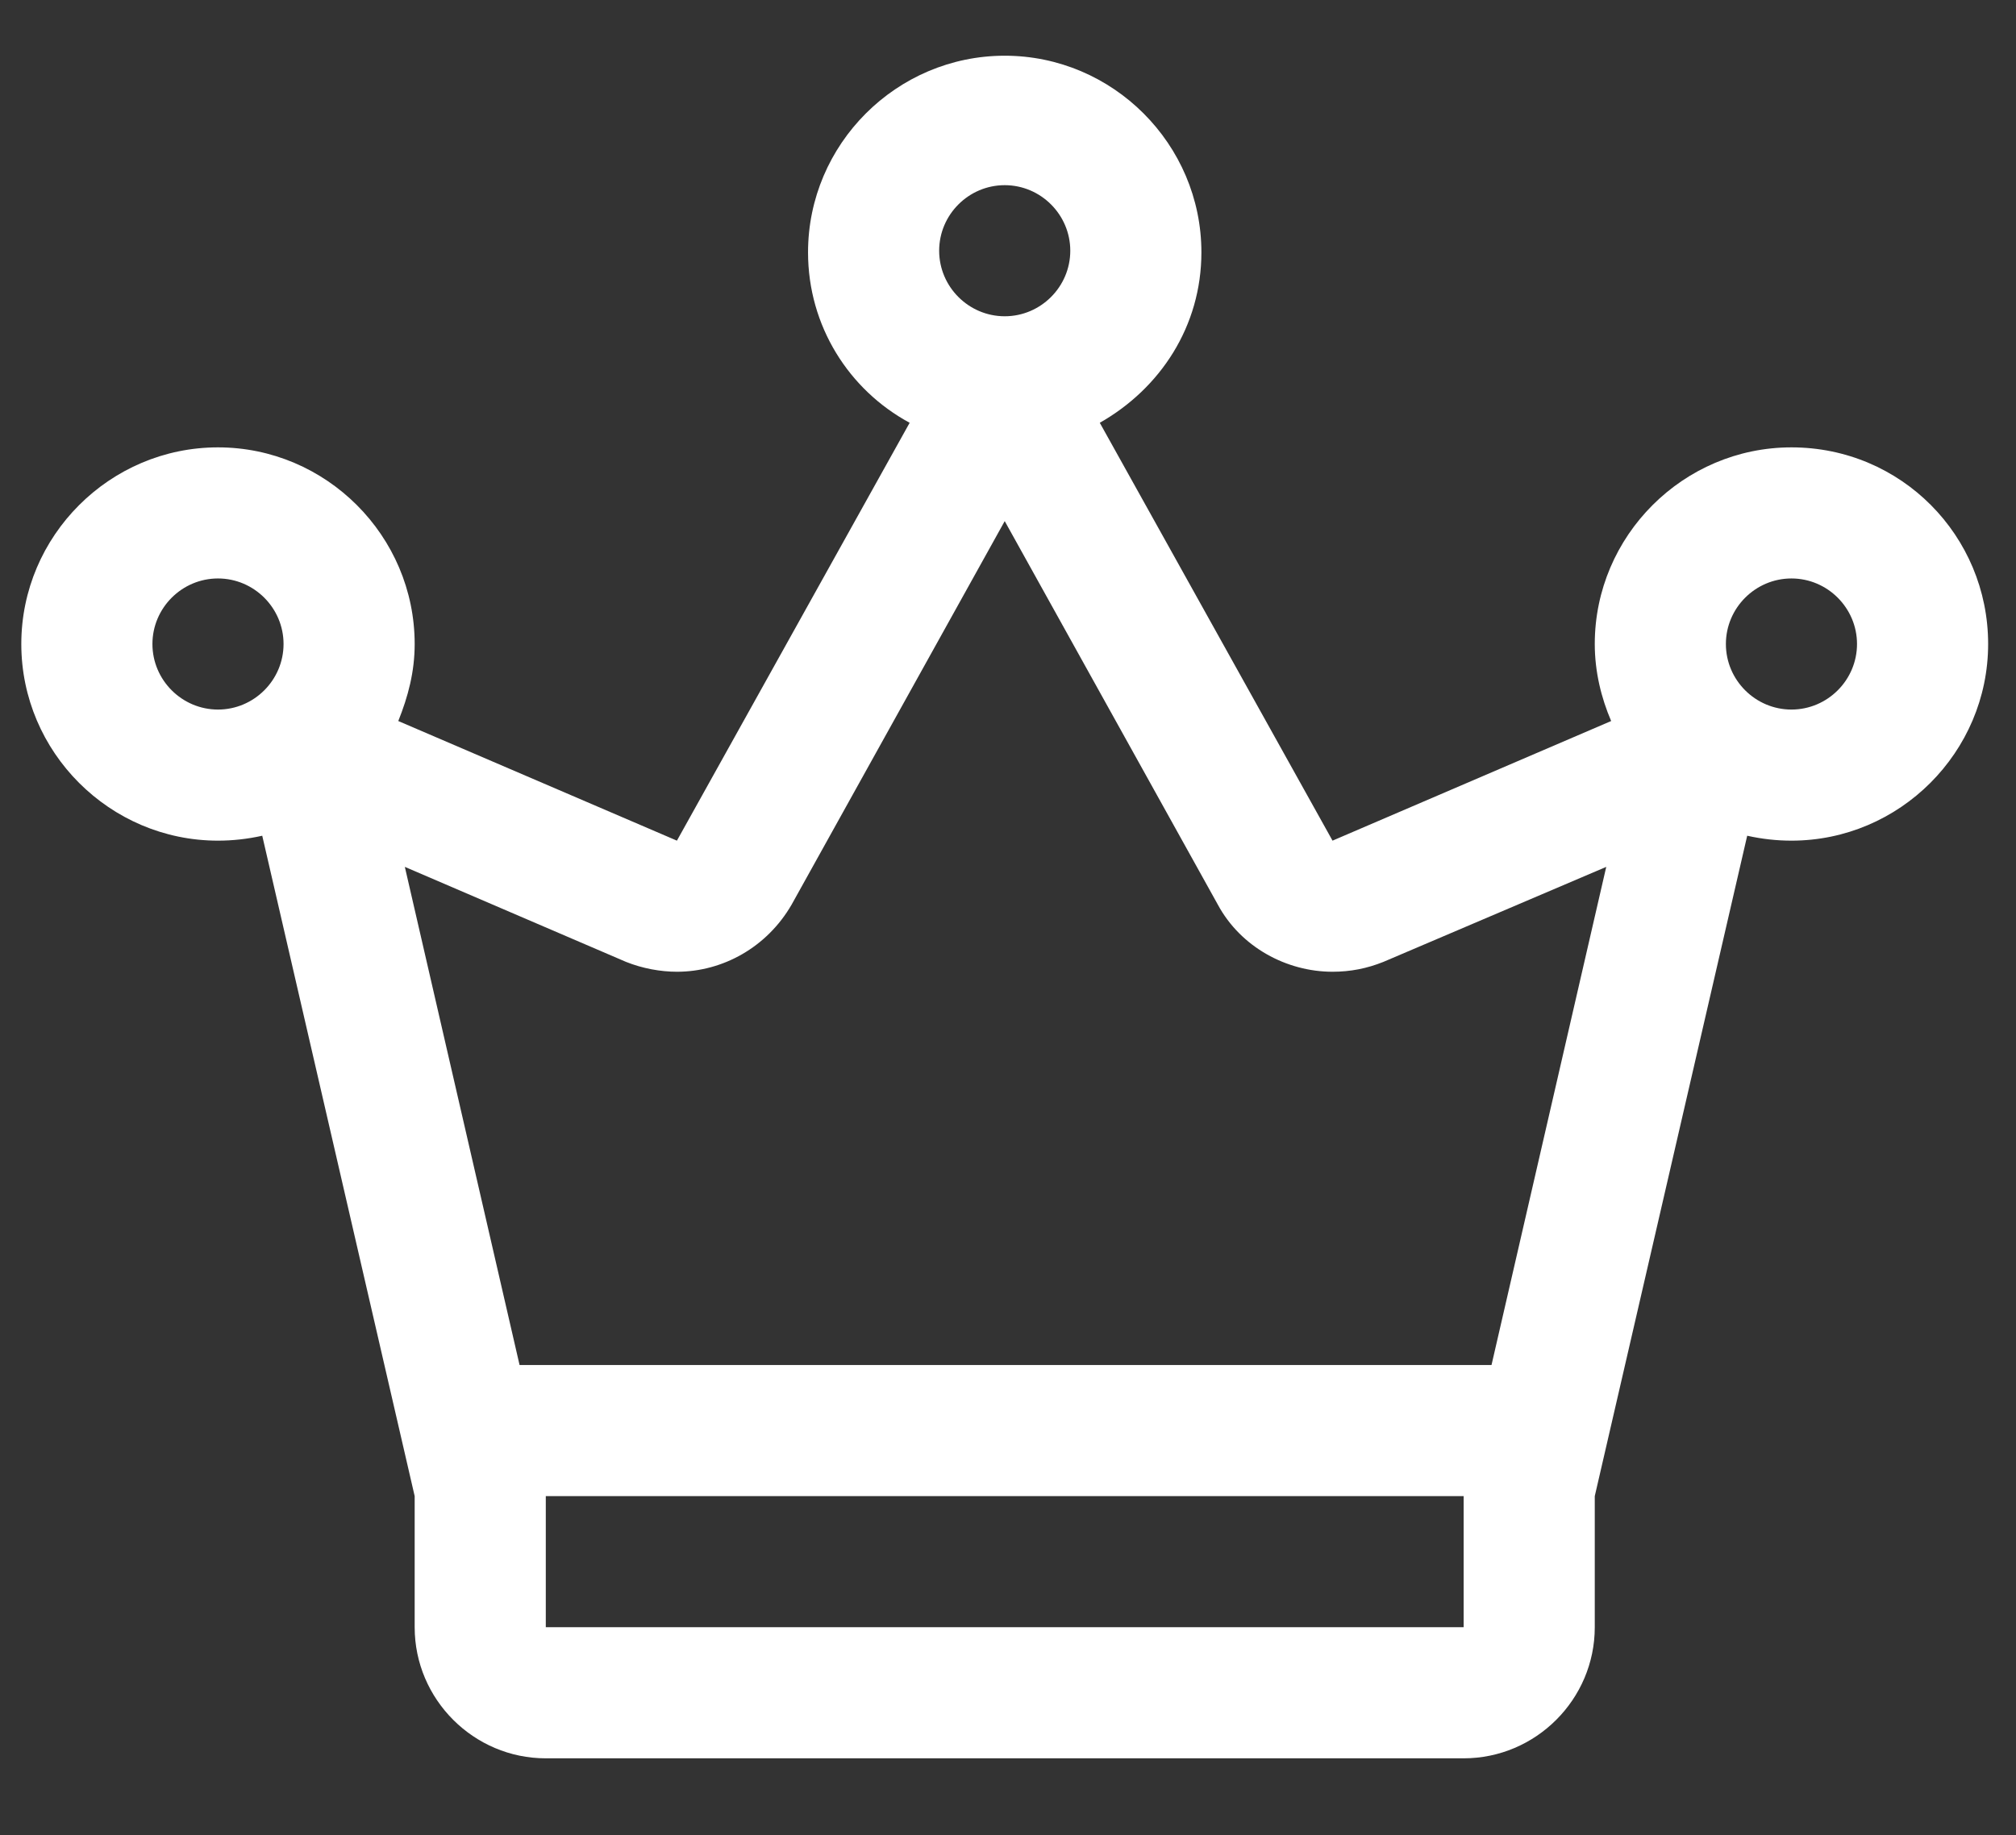 <?xml version="1.0" encoding="utf-8"?>
<!-- Generator: Adobe Illustrator 21.0.2, SVG Export Plug-In . SVG Version: 6.00 Build 0)  -->
<svg version="1.1" id="Layer_1" xmlns="http://www.w3.org/2000/svg" xmlns:xlink="http://www.w3.org/1999/xlink" x="0px" y="0px"
	 viewBox="0 0 123 112" style="enable-background:new 0 0 123 112;" xml:space="preserve">
<rect x="0" y="0" width="123" height="112" fill="#333333" stroke="none"/>
<style type="text/css">
	.st0{fill:#FFFFFF;}
</style>
<path class="st0" d="M109.3,27.3c-6.6,0-12,5.4-12,12c0,1.7,0.4,3.3,1,4.7l-17,7.3L67.1,25.8c3.7-2.1,6.2-5.9,6.2-10.4
	c0-6.6-5.4-12-12-12s-12,5.4-12,12c0,4.5,2.5,8.4,6.2,10.4L41.3,51.3l-17-7.3c0.6-1.5,1-3,1-4.7c0-6.6-5.4-12-12-12s-12,5.4-12,12
	s5.4,12,12,12c0.9,0,1.8-0.1,2.7-0.3l9.3,40.3v8c0,4.4,3.6,8,8,8h56c4.4,0,8-3.6,8-8v-8l9.3-40.3c0.9,0.2,1.8,0.3,2.7,0.3
	c6.6,0,12-5.4,12-12S116,27.3,109.3,27.3z M61.3,11.3c2.2,0,4,1.8,4,4s-1.8,4-4,4s-4-1.8-4-4S59.1,11.3,61.3,11.3z M9.3,39.3
	c0-2.2,1.8-4,4-4s4,1.8,4,4s-1.8,4-4,4S9.3,41.5,9.3,39.3z M89.3,99.3h-56v-8h56V99.3z M91,83.3H31.7l-7-30.4l13.5,5.8
	c1,0.4,2.1,0.6,3.1,0.6c2.8,0,5.5-1.5,7-4.1l13-23.4l13,23.4c1.4,2.6,4.2,4.1,7,4.1c1.1,0,2.1-0.2,3.1-0.6L98,52.9L91,83.3z
	 M109.3,43.3c-2.2,0-4-1.8-4-4s1.8-4,4-4s4,1.8,4,4S111.5,43.3,109.3,43.3z"/>
</svg>
